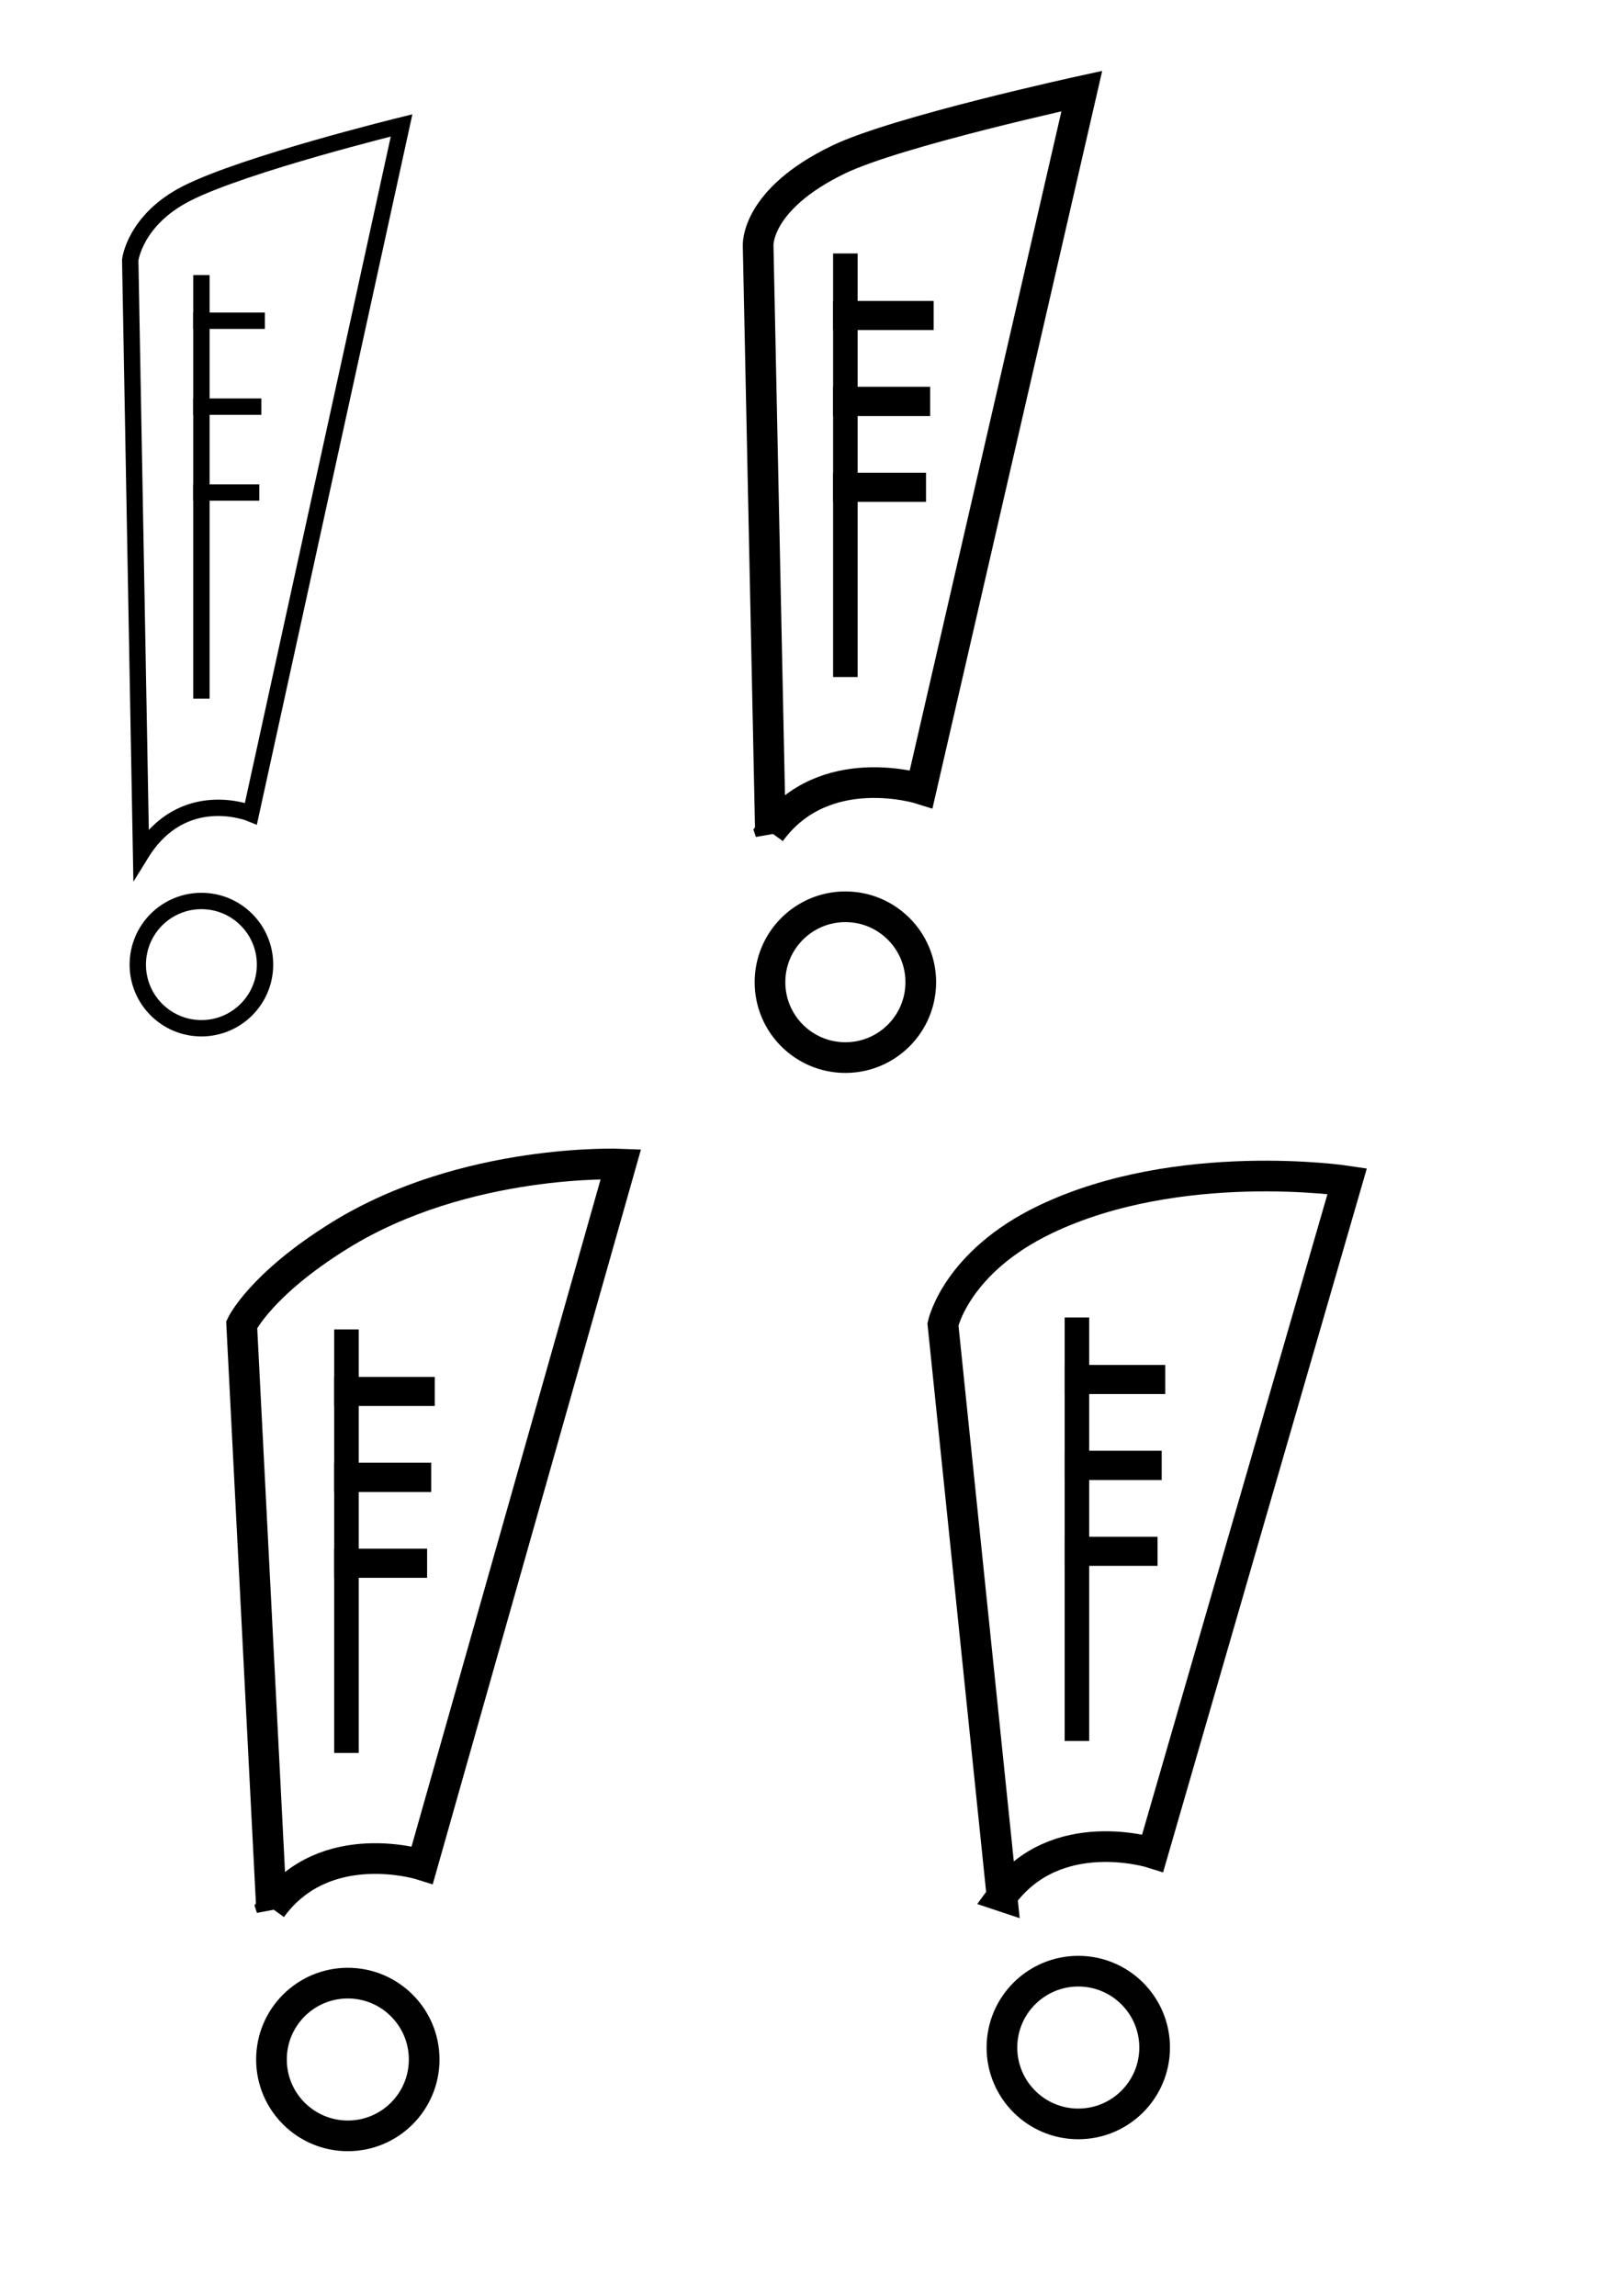 <?xml version="1.0" encoding="UTF-8" standalone="no"?>
<svg
   xmlns:dc="http://purl.org/dc/elements/1.1/"
   xmlns:cc="http://creativecommons.org/ns#"
   xmlns:rdf="http://www.w3.org/1999/02/22-rdf-syntax-ns#"
   xmlns:svg="http://www.w3.org/2000/svg"
   xmlns="http://www.w3.org/2000/svg"
   xmlns:sodipodi="http://sodipodi.sourceforge.net/DTD/sodipodi-0.dtd"
   xmlns:inkscape="http://www.inkscape.org/namespaces/inkscape"
   width="210mm"
   height="297mm"
   viewBox="0 0 210 297"
   version="1.1"
   id="svg8"
   inkscape:version="1.0.1 (3bc2e813f5, 2020-09-07)"
   sodipodi:docname="logo v2.svg">
  <defs
     id="defs2" />
  <sodipodi:namedview
     id="base"
     pagecolor="#ffffff"
     bordercolor="#666666"
     borderopacity="1.0"
     inkscape:pageopacity="0.0"
     inkscape:pageshadow="2"
     inkscape:zoom="0.49497475"
     inkscape:cx="1162.4116"
     inkscape:cy="613.15361"
     inkscape:document-units="mm"
     inkscape:current-layer="layer1"
     inkscape:document-rotation="0"
     showgrid="false"
     inkscape:window-width="1822"
     inkscape:window-height="1051"
     inkscape:window-x="-9"
     inkscape:window-y="-9"
     inkscape:window-maximized="1">
    <inkscape:grid
       type="xygrid"
       id="grid845" />
  </sodipodi:namedview>
  <g
     inkscape:label="Слой 1"
     inkscape:groupmode="layer"
     id="layer1">
    <path
       style="fill:none;stroke:#000000;stroke-width:2.117;stroke-linecap:butt;stroke-linejoin:miter;stroke-miterlimit:4;stroke-dasharray:none;stroke-opacity:1"
       d="M 18.253,110.437 16.851,33.637 c 0,0 0.587,-5.189 7.287,-8.606 7.489,-3.82 27.823,-8.809 27.823,-8.809 L 32.468,105.243 c 0,0 -8.768,-3.624 -14.215,5.194 z"
       id="path833"
       sodipodi:nodetypes="ccsccc" />
    <circle
       style="opacity:0.996;fill:none;stroke:#000000;stroke-width:2.117;stroke-linejoin:round;stroke-miterlimit:4;stroke-dasharray:none"
       id="path835"
       cx="26.06"
       cy="124.789"
       r="8.232" />
    <path
       style="fill:none;stroke:#000000;stroke-width:2.117;stroke-linecap:butt;stroke-linejoin:miter;stroke-miterlimit:4;stroke-dasharray:none;stroke-opacity:1"
       d="M 26.06,90.375 V 35.584"
       id="path837"
       sodipodi:nodetypes="cc" />
    <path
       style="fill:none;stroke:#000000;stroke-width:2.117;stroke-linecap:butt;stroke-linejoin:miter;stroke-miterlimit:4;stroke-dasharray:none;stroke-opacity:1"
       d="m 25.002,41.491 h 9.271"
       id="path839"
       sodipodi:nodetypes="cc" />
    <path
       style="fill:none;stroke:#000000;stroke-width:2.117;stroke-linecap:butt;stroke-linejoin:miter;stroke-miterlimit:4;stroke-dasharray:none;stroke-opacity:1"
       d="m 25.002,52.604 h 8.814"
       id="path841"
       sodipodi:nodetypes="cc" />
    <path
       style="fill:none;stroke:#000000;stroke-width:2.117;stroke-linecap:butt;stroke-linejoin:miter;stroke-miterlimit:4;stroke-dasharray:none;stroke-opacity:1"
       d="m 25.002,63.716 h 8.547"
       id="path843"
       sodipodi:nodetypes="cc" />
    <path
       style="fill:none;stroke:#000000;stroke-width:3.969;stroke-linecap:butt;stroke-linejoin:miter;stroke-miterlimit:4;stroke-dasharray:none;stroke-opacity:1"
       d="M 99.686,107.644 98.096,31.789 c 0,0 -0.397,-5.945 10.416,-11.155 7.573,-3.649 31.465,-8.855 31.465,-8.855 l -20.784,90.292 c 0,0 -12.548,-4.002 -19.507,5.572 z"
       id="path833-0"
       sodipodi:nodetypes="ccsccc" />
    <circle
       style="opacity:0.996;fill:none;stroke:#000000;stroke-width:3.969;stroke-linejoin:round;stroke-miterlimit:4;stroke-dasharray:none"
       id="path835-6"
       cx="109.384"
       cy="127.061"
       r="9.755" />
    <path
       style="fill:none;stroke:#000000;stroke-width:3.175;stroke-linecap:butt;stroke-linejoin:miter;stroke-miterlimit:4;stroke-dasharray:none;stroke-opacity:1"
       d="M 109.383,87.582 V 32.791"
       id="path837-6"
       sodipodi:nodetypes="cc" />
    <path
       style="fill:none;stroke:#000000;stroke-width:3.762;stroke-linecap:butt;stroke-linejoin:miter;stroke-miterlimit:4;stroke-dasharray:none;stroke-opacity:1"
       d="m 107.796,40.815 h 13.012"
       id="path839-6"
       sodipodi:nodetypes="cc" />
    <path
       style="fill:none;stroke:#000000;stroke-width:3.789;stroke-linecap:butt;stroke-linejoin:miter;stroke-miterlimit:4;stroke-dasharray:none;stroke-opacity:1"
       d="m 107.796,51.928 h 12.556"
       id="path841-3"
       sodipodi:nodetypes="cc" />
    <path
       style="fill:none;stroke:#000000;stroke-width:3.765;stroke-linecap:butt;stroke-linejoin:miter;stroke-miterlimit:4;stroke-dasharray:none;stroke-opacity:1"
       d="m 107.796,63.04 h 12.022"
       id="path843-5"
       sodipodi:nodetypes="cc" />
    <path
       style="fill:none;stroke:#000000;stroke-width:3.969;stroke-linecap:butt;stroke-linejoin:miter;stroke-miterlimit:4;stroke-dasharray:none;stroke-opacity:1"
       d="m 35.13,246.836 -3.858,-75.477 c 0,0 2.479,-5.213 12.683,-11.533 16.267,-10.075 36.379,-9.233 36.379,-9.233 l -25.697,90.67 c 0,0 -12.548,-4.002 -19.507,5.572 z"
       id="path833-0-1"
       sodipodi:nodetypes="ccsccc" />
    <circle
       style="opacity:0.996;fill:none;stroke:#000000;stroke-width:3.969;stroke-linejoin:round;stroke-miterlimit:4;stroke-dasharray:none"
       id="path835-6-0"
       cx="45.004"
       cy="266.428"
       r="9.879" />
    <path
       style="fill:none;stroke:#000000;stroke-width:3.175;stroke-linecap:butt;stroke-linejoin:miter;stroke-miterlimit:4;stroke-dasharray:none;stroke-opacity:1"
       d="M 44.828,226.773 V 171.983"
       id="path837-6-9"
       sodipodi:nodetypes="cc" />
    <path
       style="fill:none;stroke:#000000;stroke-width:3.762;stroke-linecap:butt;stroke-linejoin:miter;stroke-miterlimit:4;stroke-dasharray:none;stroke-opacity:1"
       d="m 43.24,180.006 h 13.012"
       id="path839-6-8"
       sodipodi:nodetypes="cc" />
    <path
       style="fill:none;stroke:#000000;stroke-width:3.789;stroke-linecap:butt;stroke-linejoin:miter;stroke-miterlimit:4;stroke-dasharray:none;stroke-opacity:1"
       d="m 43.24,191.119 h 12.556"
       id="path841-3-8"
       sodipodi:nodetypes="cc" />
    <path
       style="fill:none;stroke:#000000;stroke-width:3.765;stroke-linecap:butt;stroke-linejoin:miter;stroke-miterlimit:4;stroke-dasharray:none;stroke-opacity:1"
       d="m 43.24,202.231 h 12.022"
       id="path843-5-0"
       sodipodi:nodetypes="cc" />
    <path
       style="fill:none;stroke:#000000;stroke-width:3.969;stroke-linecap:butt;stroke-linejoin:miter;stroke-miterlimit:4;stroke-dasharray:none;stroke-opacity:1"
       d="m 129.645,245.29 -7.638,-73.965 c 0,0 1.715,-8.061 13.256,-13.579 17.262,-8.254 39.051,-4.956 39.051,-4.956 l -25.163,86.928 c 0,0 -12.548,-4.002 -19.507,5.572 z"
       id="path833-0-1-9"
       sodipodi:nodetypes="ccsccc" />
    <circle
       style="opacity:0.996;fill:none;stroke:#000000;stroke-width:3.969;stroke-linejoin:round;stroke-miterlimit:4;stroke-dasharray:none"
       id="path835-6-0-2"
       cx="139.519"
       cy="264.882"
       r="9.879" />
    <path
       style="fill:none;stroke:#000000;stroke-width:3.175;stroke-linecap:butt;stroke-linejoin:miter;stroke-miterlimit:4;stroke-dasharray:none;stroke-opacity:1"
       d="M 139.343,225.227 V 170.437"
       id="path837-6-9-3"
       sodipodi:nodetypes="cc" />
    <path
       style="fill:none;stroke:#000000;stroke-width:3.762;stroke-linecap:butt;stroke-linejoin:miter;stroke-miterlimit:4;stroke-dasharray:none;stroke-opacity:1"
       d="m 137.755,178.46 h 13.012"
       id="path839-6-8-9"
       sodipodi:nodetypes="cc" />
    <path
       style="fill:none;stroke:#000000;stroke-width:3.789;stroke-linecap:butt;stroke-linejoin:miter;stroke-miterlimit:4;stroke-dasharray:none;stroke-opacity:1"
       d="m 137.755,189.574 h 12.556"
       id="path841-3-8-4"
       sodipodi:nodetypes="cc" />
    <path
       style="fill:none;stroke:#000000;stroke-width:3.765;stroke-linecap:butt;stroke-linejoin:miter;stroke-miterlimit:4;stroke-dasharray:none;stroke-opacity:1"
       d="m 137.755,200.685 h 12.022"
       id="path843-5-0-5"
       sodipodi:nodetypes="cc" />
  </g>
</svg>
